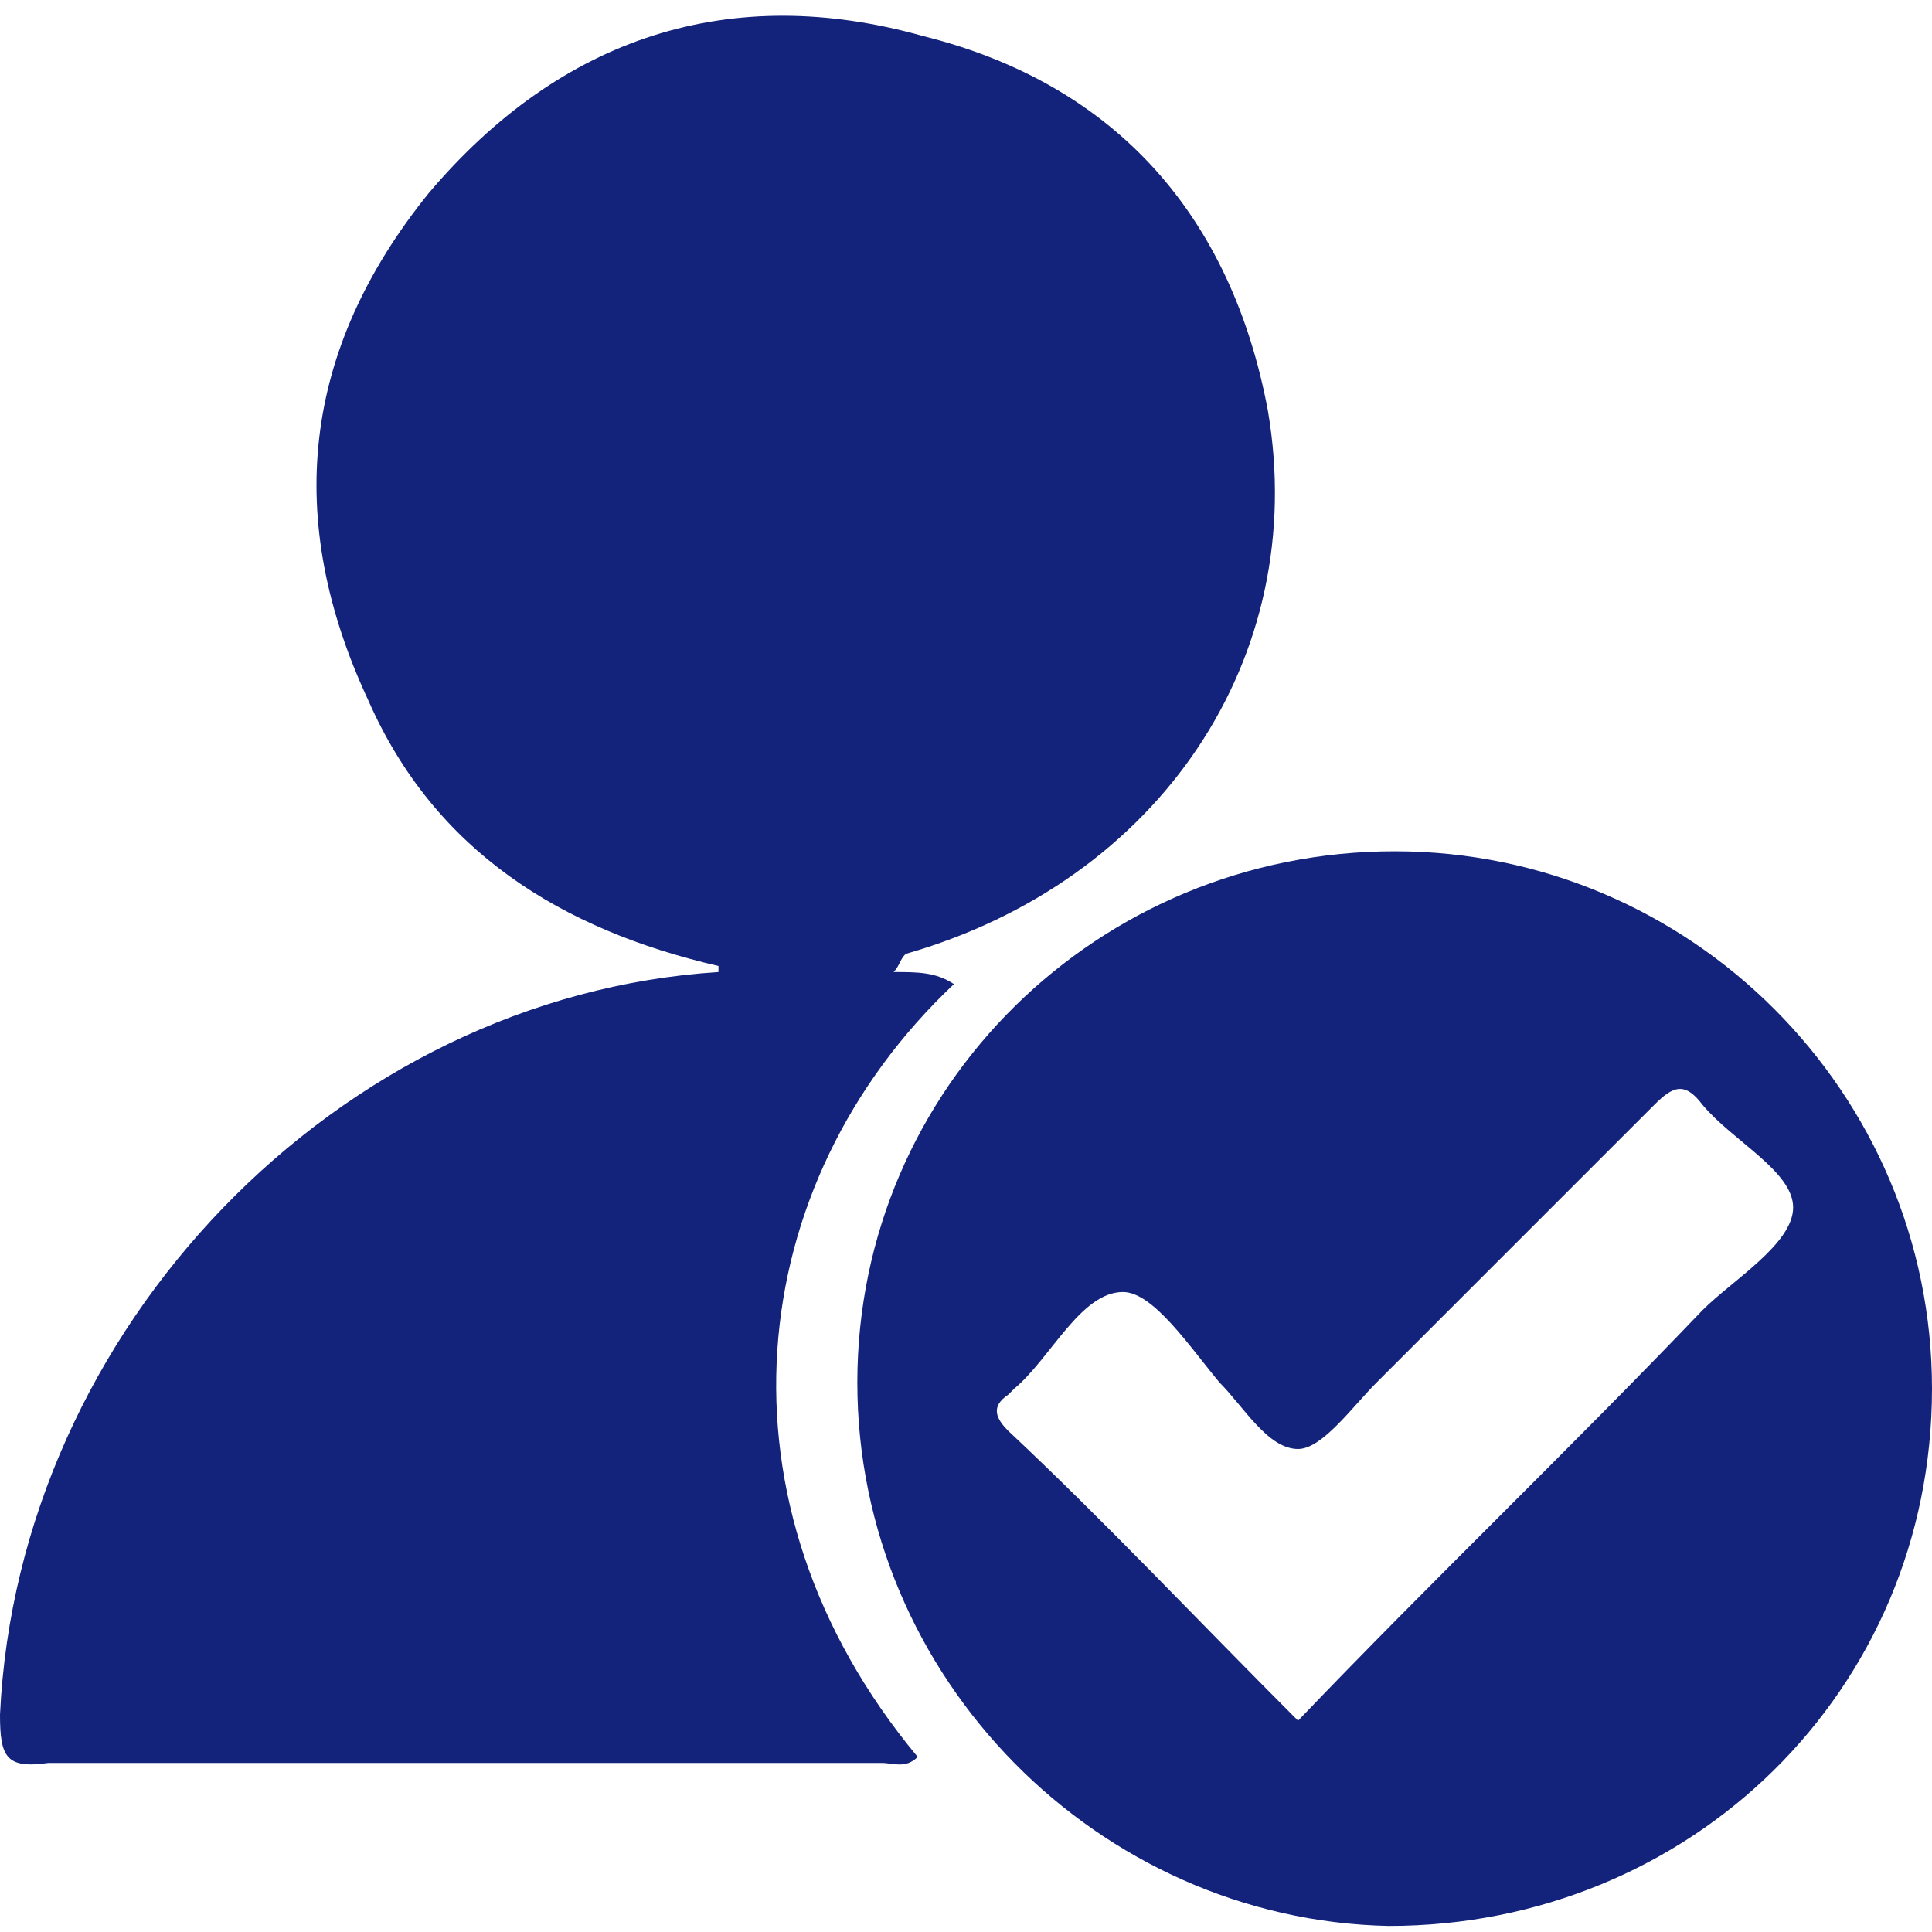 <?xml version="1.0" standalone="no"?><!DOCTYPE svg PUBLIC "-//W3C//DTD SVG 1.1//EN" "http://www.w3.org/Graphics/SVG/1.1/DTD/svg11.dtd"><svg t="1676122013699" class="icon" viewBox="0 0 1024 1024" version="1.1" xmlns="http://www.w3.org/2000/svg" p-id="12226" xmlns:xlink="http://www.w3.org/1999/xlink" width="64" height="64"><path d="M505.6 521.6c-9.6-6.4-19.2-6.4-32-6.4 3.2-3.2 3.2-6.4 6.4-9.6 134.4-38.4 214.4-156.8 192-288-19.2-102.4-80-172.8-182.4-198.4-102.4-28.8-192 0-262.4 83.2-67.2 83.2-76.8 172.8-32 268.8 35.2 80 102.4 121.6 185.6 140.8v3.2C179.2 528 9.6 704 0 908.8c0 22.4 3.2 28.8 25.6 25.6h441.6c6.4 0 12.8 3.2 19.2-3.2-112-134.4-92.8-304 19.2-409.6z m-96-9.6z" fill="#13227a" p-id="12227"></path><path d="M739.2 451.2c-156.8 0-284.8 124.8-284.8 281.6s128 284.8 281.6 288c160 0 288-124.8 288-284.8 0-156.8-128-284.8-284.8-284.8z m163.2 243.2c-70.4 73.6-144 144-214.4 217.6-54.4-54.4-102.4-105.6-153.6-153.6-6.4-6.4-9.6-12.8 0-19.2l3.2-3.2c19.2-16 35.2-51.2 57.6-51.2 16 0 35.2 28.8 51.2 48 12.8 12.8 25.6 35.2 41.6 35.2 12.8 0 28.8-22.4 41.6-35.2l147.2-147.2c9.6-9.6 16-12.8 25.6 0 16 19.2 48 35.2 48 54.4 0 19.2-32 38.4-48 54.4z" fill="#13227a" p-id="12228"></path></svg>